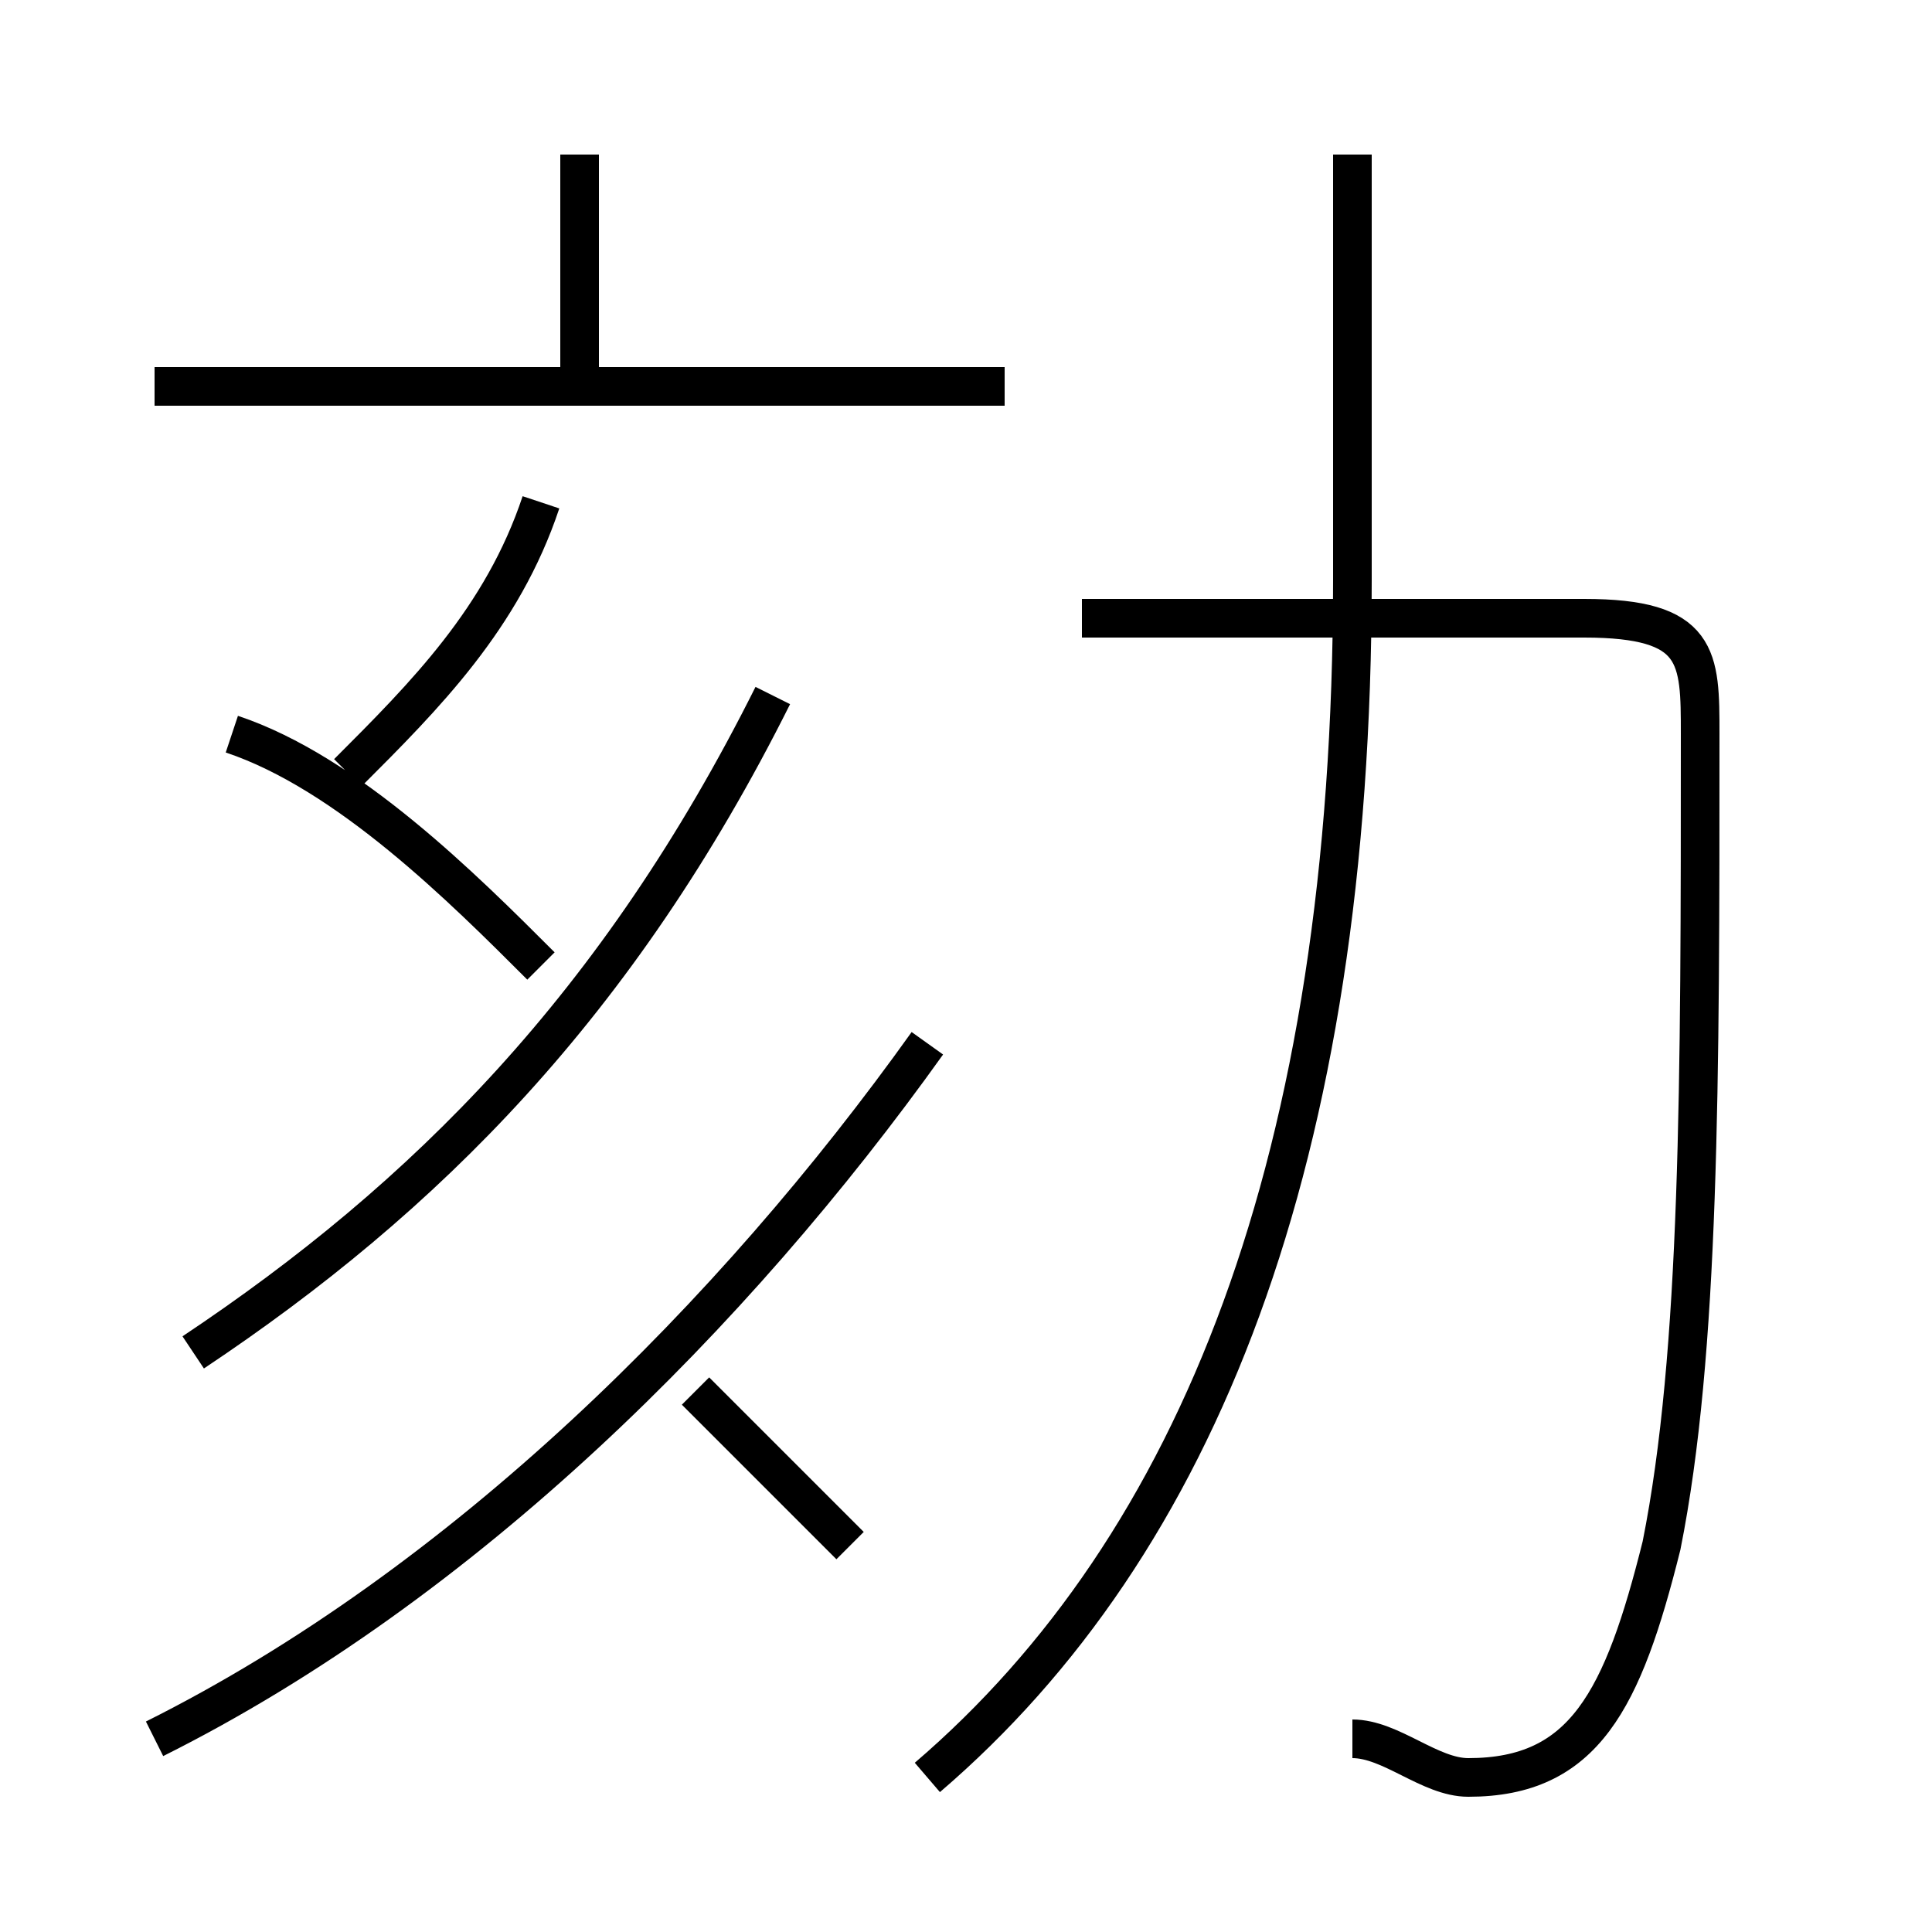 <?xml version='1.0' encoding='utf8'?>
<svg viewBox="0.0 -6.0 50.0 50.0" version="1.1" xmlns="http://www.w3.org/2000/svg">
<rect x="0.0" y="-6.0" width="50.0" height="50.0" fill="#808080" stroke="none"/>
<rect x="-1000" y="-1000" width="2000" height="2000" stroke="white" fill="white"/>
<g style="fill:white;stroke:#000000;  stroke-width:1">
<path d="M 24 2 C 31 -4 35 -14 35 -29 L 35 -40 M 4 1 C 12 -3 19 -10 24 -17 M 22 -4 C 21 -5 19 -7 18 -8 M 5 -9 C 11 -13 16 -18 20 -26 M 14 -19 C 12 -21 9 -24 6 -25 M 9 -24 C 11 -26 13 -28 14 -31 M 26 -34 L 4 -34 M 35 1 C 36 1 37 2 38 2 C 41 2 42 0 43 -4 C 44 -9 44 -16 44 -25 C 44 -27 44 -28 41 -28 L 28 -28 M 15 -34 L 15 -40" transform="translate(0.0 38.0)" />
</g>
</svg>